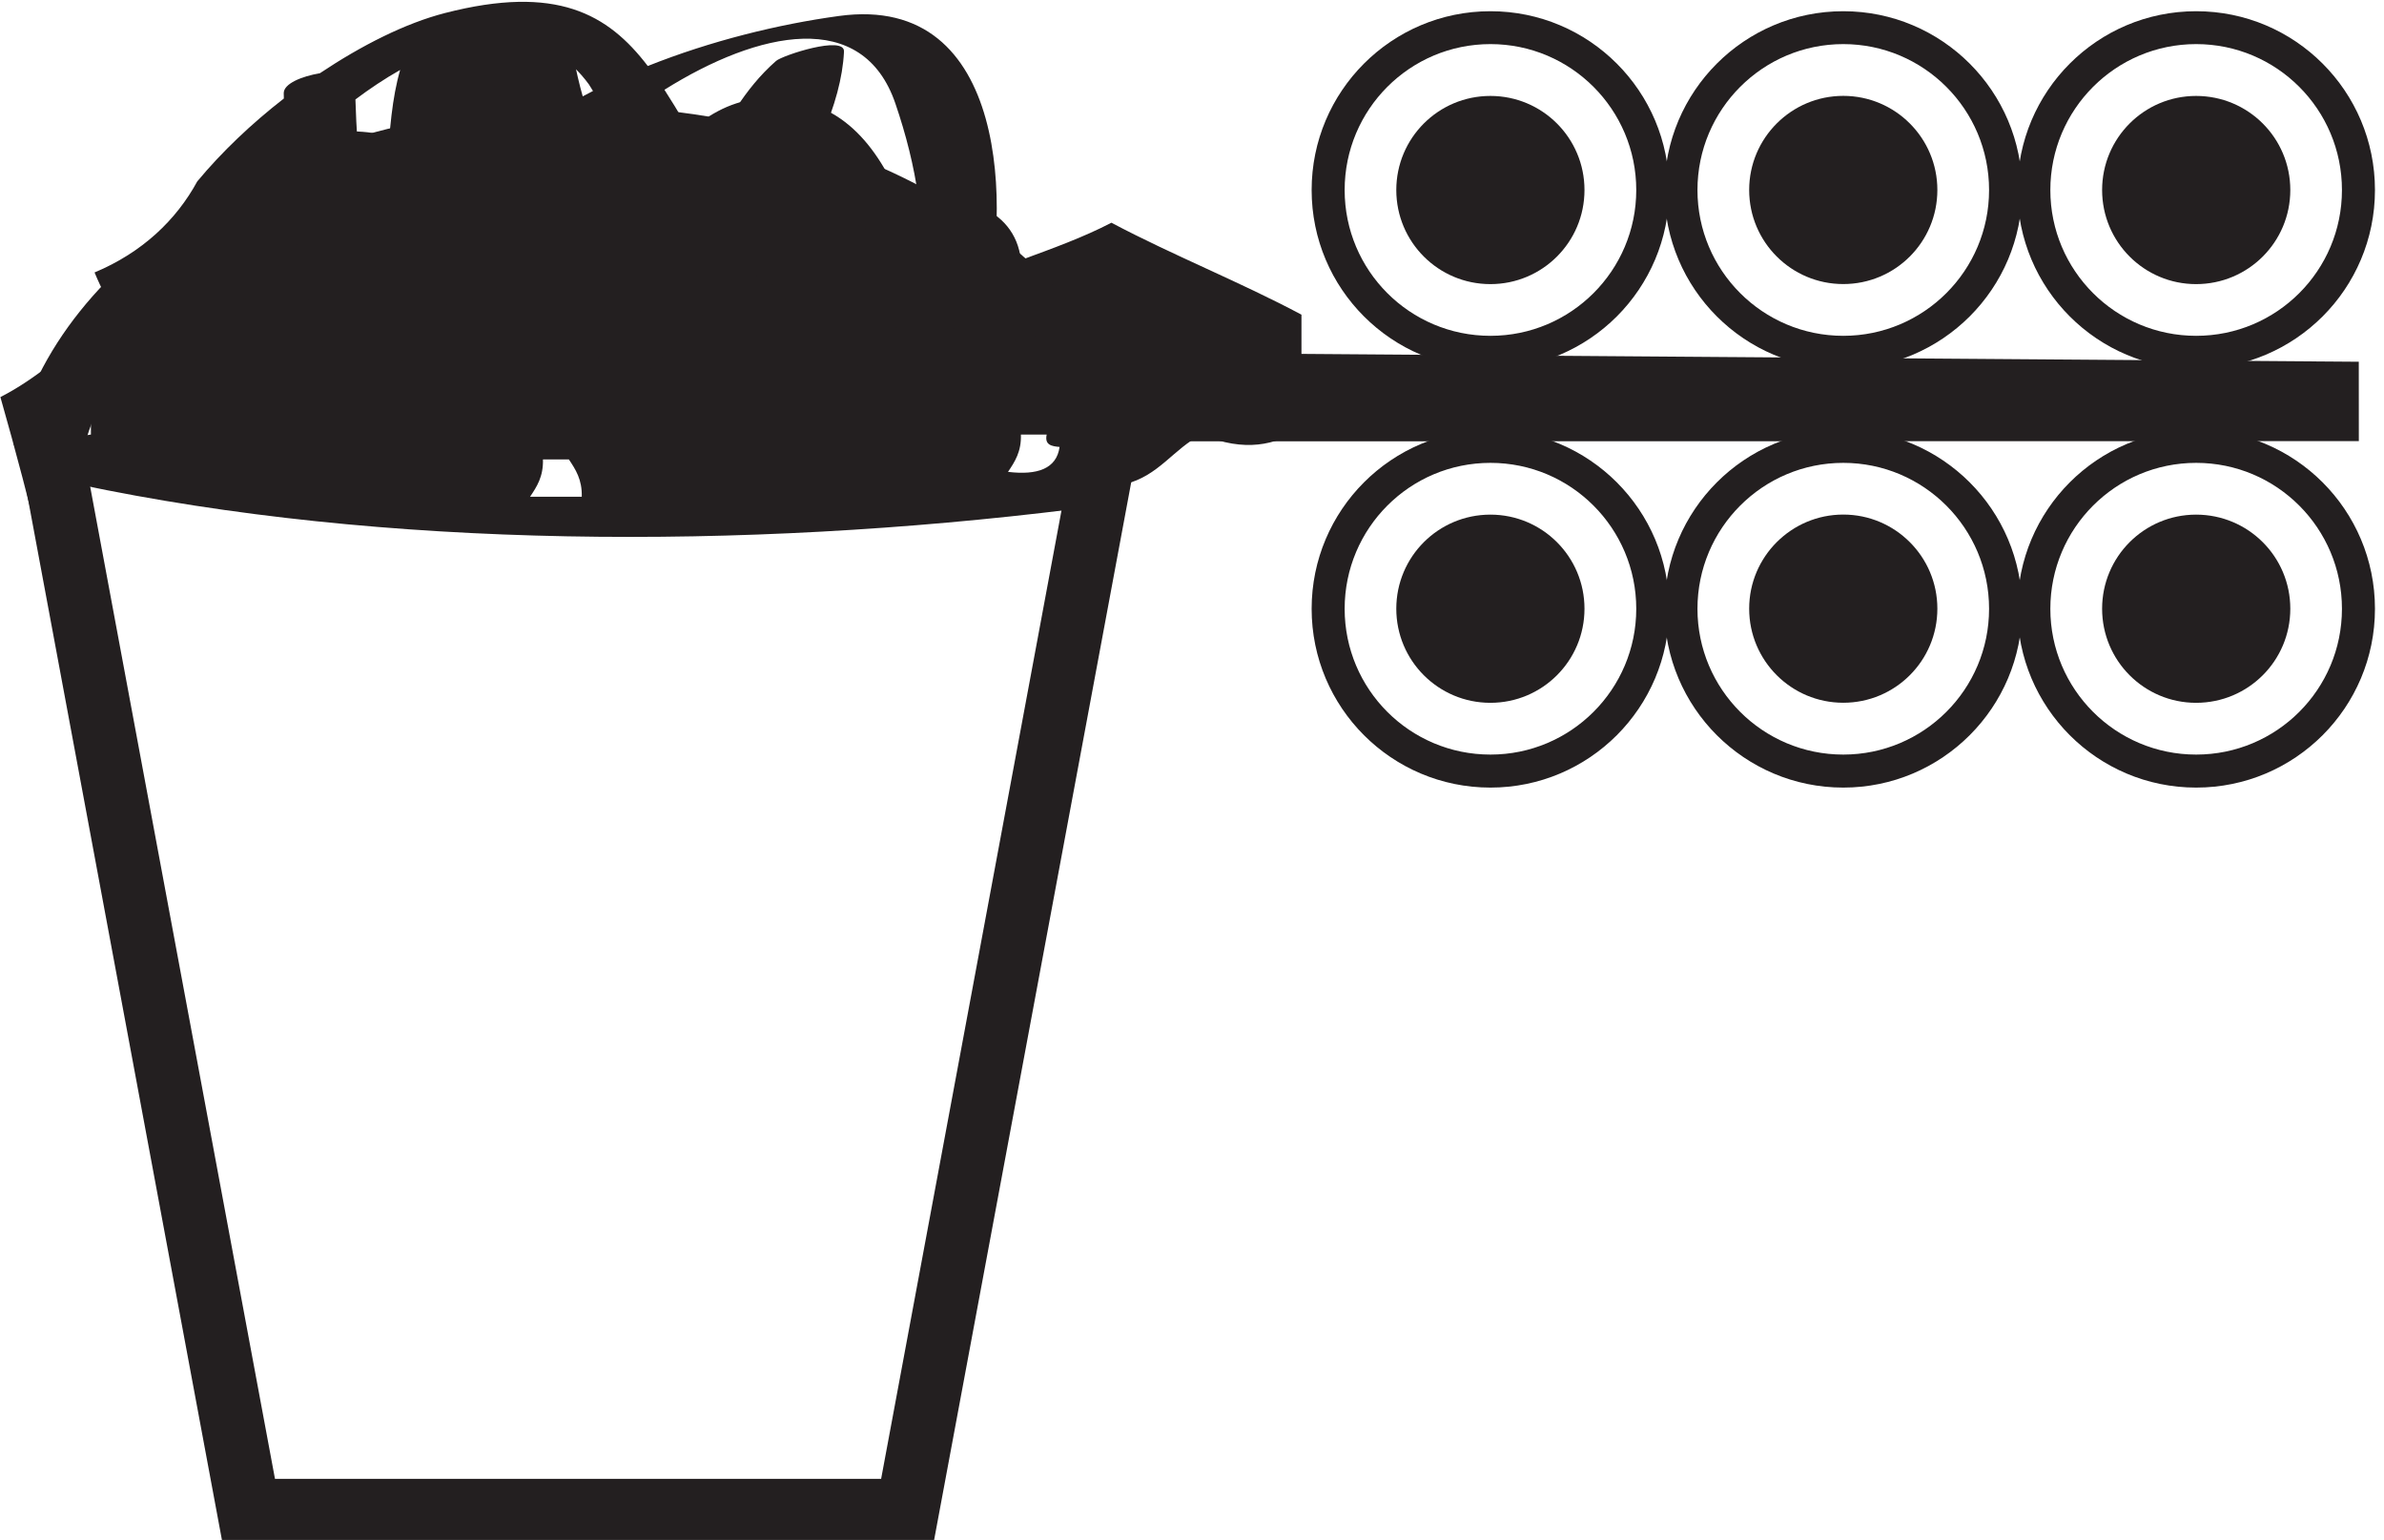 <?xml version="1.0" encoding="UTF-8" standalone="no"?>
<!DOCTYPE svg PUBLIC "-//W3C//DTD SVG 1.1//EN" "http://www.w3.org/Graphics/SVG/1.1/DTD/svg11.dtd">
<svg width="100%" height="100%" viewBox="0 0 161 104" version="1.1" xmlns="http://www.w3.org/2000/svg" xmlns:xlink="http://www.w3.org/1999/xlink" xml:space="preserve" xmlns:serif="http://www.serif.com/" style="fill-rule:evenodd;clip-rule:evenodd;stroke-linejoin:round;stroke-miterlimit:2;">
    <g transform="matrix(1,0,0,1,-329.658,-1594.27)">
        <g transform="matrix(4.167,0,0,4.167,0,0)">
            <g transform="matrix(1,0,0,1,80.585,384.997)">
                <path d="M0,4.235L0,4.64C-1.021,4.841 -0.387,3.564 0,4.235M7.326,5.043L7.746,5.043C7.855,5.206 7.963,5.37 7.955,5.648L7.117,5.648C7.227,5.485 7.334,5.321 7.326,5.043M15.072,4.64L15.49,4.64C15.453,4.811 15.572,4.83 15.699,4.841C15.65,5.195 15.34,5.302 14.863,5.245C14.973,5.082 15.082,4.916 15.072,4.64M0.031,6.648C-0.047,6.245 -0.133,5.85 -0.211,5.446C4.736,6.495 10.578,6.511 15.91,5.851C15.846,6.116 15.787,6.383 15.725,6.648L16.482,6.648C16.568,6.246 16.66,5.849 16.748,5.446C17.309,5.314 17.543,4.869 18.002,4.64C18.717,4.937 19.184,4.8 19.619,4.559L19.619,2.697C18.627,2.168 17.533,1.734 16.539,1.207C16.086,1.443 15.576,1.627 15.072,1.812C14.98,0.937 13.979,0.631 13.188,1.005C12.789,0.027 12.223,-0.776 11.094,-0.813C9.998,-0.847 9.578,-0.045 8.791,0.398C8.08,0.008 7.938,-0.93 7.746,-1.823C6.98,-2.106 6.311,-2.413 5.652,-1.823C4.992,-1.085 6.018,-0.146 5.652,0.197C4.027,-0.937 2.068,0.102 1.883,2.014C0.369,2.305 -0.281,3.427 -1.467,4.033C-1.219,4.902 -0.99,5.774 -0.779,6.648L0.031,6.648Z" style="fill:rgb(35,31,32);"/>
            </g>
            <g transform="matrix(-0.403,-0.915,-0.915,0.403,111.438,397.818)">
                <path d="M13.271,10.105L14.852,10.105L6.189,-9.176L5.011,-8.658L13.271,10.105Z" style="fill:rgb(35,31,32);"/>
            </g>
            <g transform="matrix(1,0,0,1,114.704,394.826)">
                <path d="M0,-4.73C1.307,-4.73 2.363,-3.67 2.363,-2.365C2.363,-1.06 1.307,-0.002 0,-0.002C-1.305,-0.002 -2.363,-1.06 -2.363,-2.365C-2.363,-3.67 -1.305,-4.73 0,-4.73M0,0.533C1.602,0.533 2.898,-0.765 2.898,-2.365C2.898,-3.965 1.602,-5.263 0,-5.263C-1.6,-5.263 -2.896,-3.965 -2.896,-2.365C-2.896,-0.765 -1.6,0.533 0,0.533" style="fill:rgb(35,31,32);"/>
            </g>
            <g transform="matrix(0,1,1,0,114.705,390.935)">
                <path d="M1.525,-1.525C0.682,-1.525 0,-0.843 0,-0.002C0,0.843 0.682,1.525 1.525,1.525C2.368,1.525 3.05,0.843 3.05,-0.002C3.05,-0.843 2.368,-1.525 1.525,-1.525" style="fill:rgb(35,31,32);"/>
            </g>
            <g transform="matrix(1,0,0,1,108.985,394.826)">
                <path d="M0,-4.73C1.305,-4.73 2.363,-3.67 2.363,-2.365C2.363,-1.06 1.305,-0.002 0,-0.002C-1.305,-0.002 -2.363,-1.06 -2.363,-2.365C-2.363,-3.67 -1.305,-4.73 0,-4.73M0,0.533C1.6,0.533 2.898,-0.765 2.898,-2.365C2.898,-3.965 1.6,-5.263 0,-5.263C-1.6,-5.263 -2.898,-3.965 -2.898,-2.365C-2.898,-0.765 -1.6,0.533 0,0.533" style="fill:rgb(35,31,32);"/>
            </g>
            <g transform="matrix(0,1,1,0,108.985,390.934)">
                <path d="M1.525,-1.525C0.683,-1.525 0,-0.841 0,0C0,0.842 0.683,1.525 1.525,1.525C2.369,1.525 3.05,0.842 3.05,0C3.05,-0.841 2.369,-1.525 1.525,-1.525" style="fill:rgb(35,31,32);"/>
            </g>
            <g transform="matrix(1,0,0,1,103.267,394.826)">
                <path d="M0,-4.73C1.305,-4.73 2.363,-3.67 2.363,-2.365C2.363,-1.06 1.305,-0.002 0,-0.002C-1.307,-0.002 -2.363,-1.06 -2.363,-2.365C-2.363,-3.67 -1.307,-4.73 0,-4.73M0,0.533C1.6,0.533 2.896,-0.765 2.896,-2.365C2.896,-3.965 1.6,-5.263 0,-5.263C-1.602,-5.263 -2.898,-3.965 -2.898,-2.365C-2.898,-0.765 -1.602,0.533 0,0.533" style="fill:rgb(35,31,32);"/>
            </g>
            <g transform="matrix(0,1,1,0,103.266,390.935)">
                <path d="M1.525,-1.525C0.682,-1.525 0,-0.843 0,0C0,0.843 0.682,1.525 1.525,1.525C2.368,1.525 3.05,0.843 3.05,0C3.05,-0.843 2.368,-1.525 1.525,-1.525" style="fill:rgb(35,31,32);"/>
            </g>
            <g transform="matrix(1,0,0,1,114.704,388.038)">
                <path d="M0,-4.729C1.307,-4.729 2.363,-3.669 2.363,-2.364C2.363,-1.059 1.307,-0.001 0,-0.001C-1.305,-0.001 -2.363,-1.059 -2.363,-2.364C-2.363,-3.669 -1.305,-4.729 0,-4.729M0,0.533C1.602,0.533 2.898,-0.764 2.898,-2.364C2.898,-3.964 1.602,-5.262 0,-5.262C-1.6,-5.262 -2.896,-3.964 -2.896,-2.364C-2.896,-0.764 -1.6,0.533 0,0.533" style="fill:rgb(35,31,32);"/>
            </g>
            <g transform="matrix(0,1,1,0,114.705,384.149)">
                <path d="M1.525,-1.525C0.682,-1.525 0,-0.843 0,-0.002C0,0.843 0.682,1.525 1.525,1.525C2.368,1.525 3.05,0.843 3.05,-0.002C3.05,-0.843 2.368,-1.525 1.525,-1.525" style="fill:rgb(35,31,32);"/>
            </g>
            <g transform="matrix(1,0,0,1,108.985,388.038)">
                <path d="M0,-4.729C1.305,-4.729 2.363,-3.669 2.363,-2.364C2.363,-1.059 1.305,-0.001 0,-0.001C-1.305,-0.001 -2.363,-1.059 -2.363,-2.364C-2.363,-3.669 -1.305,-4.729 0,-4.729M0,0.533C1.6,0.533 2.898,-0.764 2.898,-2.364C2.898,-3.964 1.6,-5.262 0,-5.262C-1.6,-5.262 -2.898,-3.964 -2.898,-2.364C-2.898,-0.764 -1.6,0.533 0,0.533" style="fill:rgb(35,31,32);"/>
            </g>
            <g transform="matrix(0,1,1,0,108.985,384.148)">
                <path d="M1.525,-1.525C0.683,-1.525 0,-0.841 0,0C0,0.842 0.683,1.525 1.525,1.525C2.369,1.525 3.05,0.842 3.05,0C3.05,-0.841 2.369,-1.525 1.525,-1.525" style="fill:rgb(35,31,32);"/>
            </g>
            <g transform="matrix(1,0,0,1,103.267,388.038)">
                <path d="M0,-4.729C1.305,-4.729 2.363,-3.669 2.363,-2.364C2.363,-1.059 1.305,-0.001 0,-0.001C-1.307,-0.001 -2.363,-1.059 -2.363,-2.364C-2.363,-3.669 -1.307,-4.729 0,-4.729M0,0.533C1.6,0.533 2.896,-0.764 2.896,-2.364C2.896,-3.964 1.6,-5.262 0,-5.262C-1.602,-5.262 -2.898,-3.964 -2.898,-2.364C-2.898,-0.764 -1.602,0.533 0,0.533" style="fill:rgb(35,31,32);"/>
            </g>
            <g transform="matrix(0,1,1,0,103.266,384.149)">
                <path d="M1.525,-1.525C0.682,-1.525 0,-0.843 0,0C0,0.843 0.682,1.525 1.525,1.525C2.368,1.525 3.05,0.843 3.05,0C3.05,-0.843 2.368,-1.525 1.525,-1.525" style="fill:rgb(35,31,32);"/>
            </g>
            <g transform="matrix(1,0,0,1,96.558,407.562)">
                <path d="M0,-17.999L-3.166,-1L-12.99,-1L-16.156,-17.999L-17.201,-17.999L-13.848,0L-2.309,0L1.045,-17.999L0,-17.999Z" style="fill:rgb(35,31,32);fill-rule:nonzero;"/>
            </g>
            <g transform="matrix(1,0,0,1,80.481,384.312)">
                <path d="M0,5.5C0.699,2.944 4.016,1 7.998,1C11.98,1 15.299,2.944 15.998,5.5L17.141,5.5C16.451,2.391 12.619,0 7.998,0C3.377,0 -0.455,2.391 -1.145,5.5L0,5.5Z" style="fill:rgb(35,31,32);fill-rule:nonzero;"/>
            </g>
            <g transform="matrix(-0.225,0.974,0.974,0.225,96.775,385.33)">
                <path d="M2.641,-4.851C5.171,-2.471 3.597,-2.321 1.61,-1.497C2.416,-0.541 3.953,0.583 2.641,1.82C2.322,0.977 2.547,0.002 2.716,-0.729C3.035,0.115 2.866,0.845 2.641,1.82" style="fill:rgb(35,31,32);fill-rule:nonzero;"/>
            </g>
            <g transform="matrix(1,0,0,1,92.79,388.64)">
                <path d="M0,-5.209C0.014,-5.48 -0.996,-5.149 -1.1,-5.059C-1.633,-4.592 -1.904,-4.029 -2.238,-3.483C-2.477,-3.874 -2.689,-4.25 -2.91,-4.591C-1.385,-5.547 0.307,-5.916 0.834,-4.365C1.172,-3.375 1.361,-2.319 1.207,-1.29C0.465,-1.504 -0.371,-1.913 -1.176,-2.393C-0.523,-3.357 -0.041,-4.356 0,-5.209M-4.004,-0.225C-4.16,-1.208 -4.17,-2.266 -4.086,-3.271C-3.59,-2.895 -3.027,-2.503 -2.426,-2.134C-2.914,-1.442 -3.471,-0.781 -4.004,-0.225M-6.293,-2.706C-6.307,-2.685 -6.322,-2.665 -6.336,-2.644C-6.33,-2.722 -6.324,-2.801 -6.318,-2.879C-6.311,-2.822 -6.301,-2.764 -6.293,-2.706M-7.918,-4.434C-7.689,-4.606 -7.445,-4.77 -7.193,-4.912C-7.455,-4.018 -7.363,-2.736 -7.568,-1.639C-7.795,-2.554 -7.889,-3.478 -7.918,-4.434M-4.135,-4.679C-4.111,-4.645 -4.092,-4.606 -4.068,-4.571C-4.127,-4.541 -4.186,-4.51 -4.244,-4.479C-4.572,-4.486 -5.084,-4.345 -5.109,-4.168C-5.121,-4.083 -5.127,-3.992 -5.139,-3.907C-5.195,-3.864 -5.256,-3.823 -5.311,-3.779C-5.439,-4.271 -5.65,-4.731 -6.084,-5.168C-6.156,-5.24 -6.336,-5.249 -6.531,-5.22C-5.652,-5.546 -4.75,-5.518 -4.135,-4.679M-0.08,-5.787C-1.063,-5.653 -2.158,-5.384 -3.18,-4.976C-3.826,-5.822 -4.66,-6.299 -6.465,-5.835C-7.107,-5.67 -7.814,-5.313 -8.494,-4.859C-8.787,-4.809 -9.084,-4.69 -9.08,-4.533C-9.08,-4.505 -9.078,-4.478 -9.078,-4.449C-9.598,-4.045 -10.082,-3.587 -10.482,-3.105C-10.82,-2.483 -11.371,-1.954 -12.146,-1.63C-11.928,-1.105 -11.629,-0.62 -11.127,-0.239C-10.902,-0.068 -10.123,-0.258 -10.02,-0.489C-9.945,-0.657 -9.889,-0.88 -9.834,-1.119C-9.434,-1.375 -9.115,-1.726 -8.879,-2.132C-8.758,-1.429 -8.576,-0.733 -8.287,-0.033C-8.176,0.238 -7.324,-0.042 -7.188,-0.183C-6.936,-0.444 -6.77,-0.76 -6.645,-1.099C-6.375,-1.085 -5.846,-1.256 -5.779,-1.293C-5.6,-1.391 -5.445,-1.491 -5.297,-1.594C-5.291,-0.771 -5.215,0.045 -5.016,0.801C-4.939,1.09 -4.047,0.759 -3.916,0.65C-3.209,0.062 -2.389,-0.783 -1.676,-1.703C-0.643,-1.145 0.428,-0.722 1.342,-0.693C1.563,-0.687 2.211,-0.741 2.275,-0.989C2.691,-2.578 2.699,-6.167 -0.08,-5.787" style="fill:rgb(35,31,32);fill-rule:nonzero;"/>
            </g>
        </g>
    </g>
</svg>
